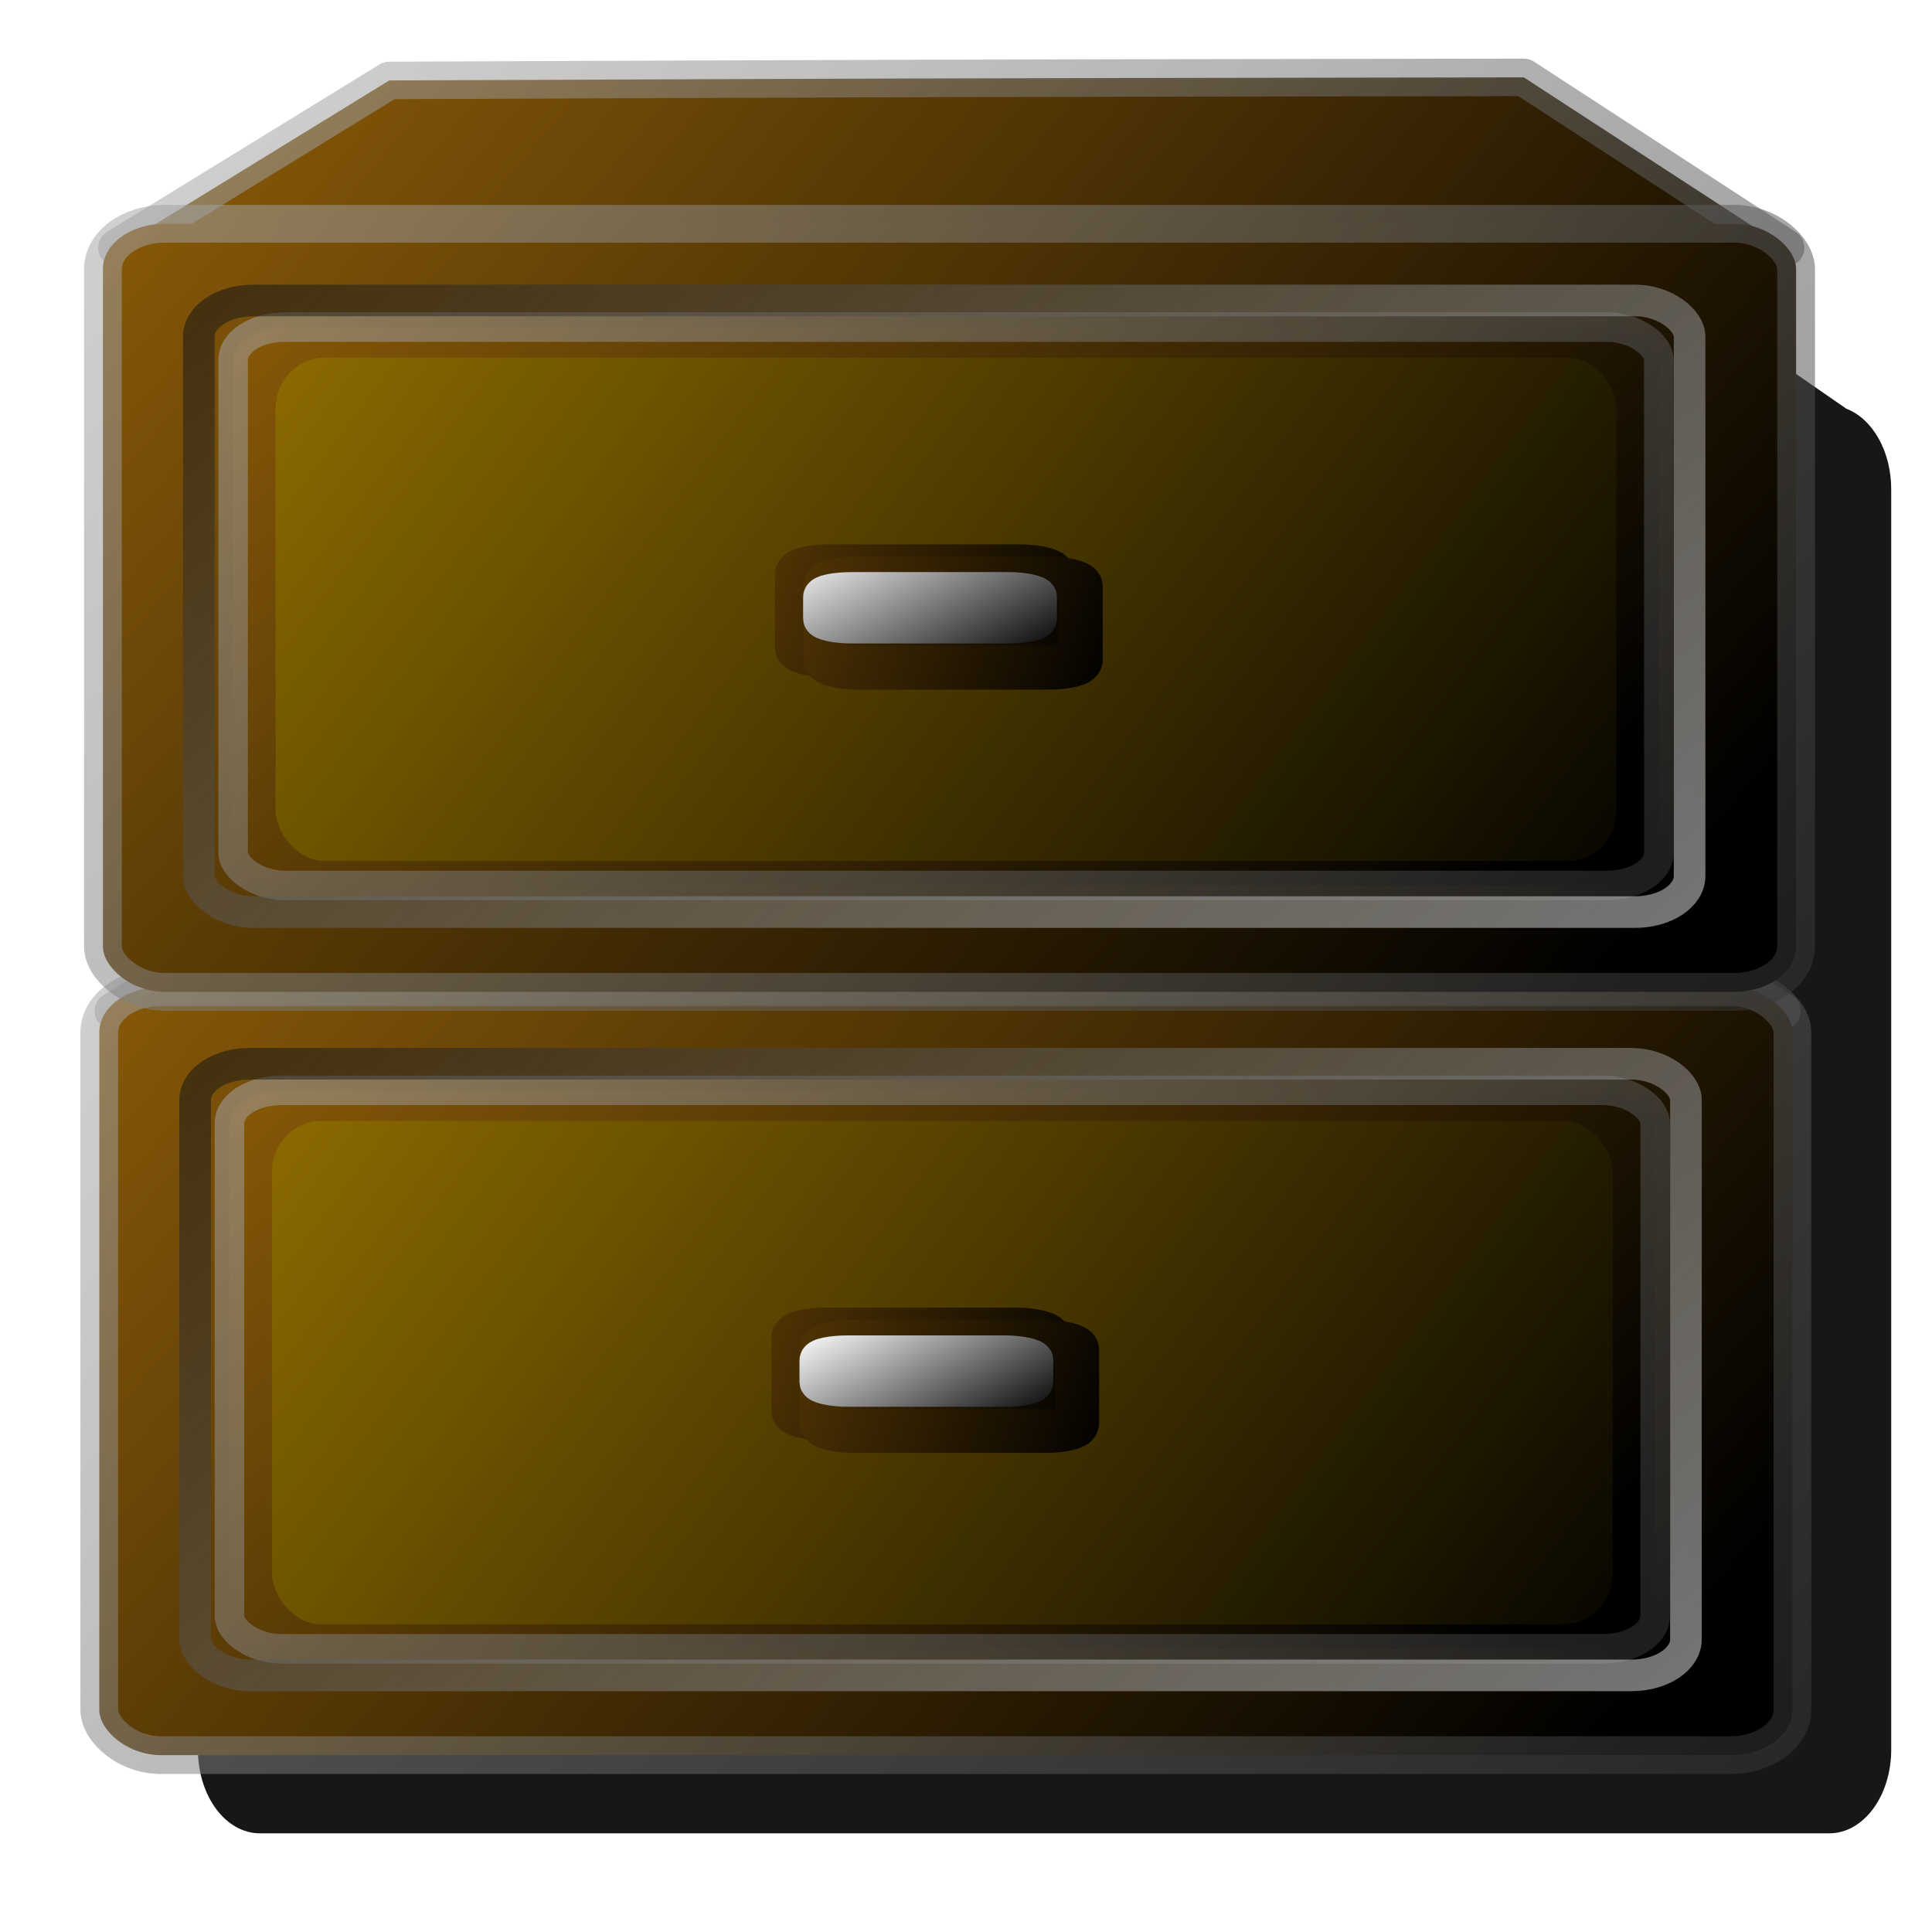 <?xml version="1.0" encoding="UTF-8" standalone="no"?>
<!-- Created with Inkscape (http://www.inkscape.org/) -->

<svg
   xmlns:dc="http://purl.org/dc/elements/1.1/"
   xmlns:cc="http://creativecommons.org/ns#"
   xmlns:rdf="http://www.w3.org/1999/02/22-rdf-syntax-ns#"
   xmlns:svg="http://www.w3.org/2000/svg"
   xmlns="http://www.w3.org/2000/svg"
   xmlns:xlink="http://www.w3.org/1999/xlink"
   xmlns:sodipodi="http://sodipodi.sourceforge.net/DTD/sodipodi-0.dtd"
   xmlns:inkscape="http://www.inkscape.org/namespaces/inkscape"
   id="svg2"
   sodipodi:version="0.32"
   inkscape:version="0.48.0 r9654"
   width="256"
   height="256"
   version="1.0"
   sodipodi:docname="xfe.svg"
   inkscape:output_extension="org.inkscape.output.svg.inkscape">
  <defs
     id="defs5">
    <inkscape:perspective
       sodipodi:type="inkscape:persp3d"
       inkscape:vp_x="0 : 128 : 1"
       inkscape:vp_y="0 : 1000 : 0"
       inkscape:vp_z="256 : 128 : 1"
       inkscape:persp3d-origin="128 : 85.333333 : 1"
       id="perspective96" />
    <linearGradient
       id="linearGradient2838">
      <stop
         id="stop2840"
         offset="0"
         style="stop-color:#000000;stop-opacity:1;" />
      <stop
         id="stop2842"
         offset="1"
         style="stop-color:#5f3d04;stop-opacity:1;" />
    </linearGradient>
    <linearGradient
       id="linearGradient2826">
      <stop
         style="stop-color:#000000;stop-opacity:1;"
         offset="0"
         id="stop2828" />
      <stop
         style="stop-color:#ebebeb;stop-opacity:1;"
         offset="1"
         id="stop2830" />
    </linearGradient>
    <linearGradient
       id="linearGradient2811">
      <stop
         id="stop2813"
         offset="0"
         style="stop-color:#000000;stop-opacity:1;" />
      <stop
         id="stop2815"
         offset="1"
         style="stop-color:#efefef;stop-opacity:1;" />
    </linearGradient>
    <linearGradient
       id="linearGradient2799">
      <stop
         id="stop2801"
         offset="0"
         style="stop-color:#9a7500;stop-opacity:1;" />
      <stop
         id="stop2803"
         offset="1"
         style="stop-color:#000000;stop-opacity:1;" />
    </linearGradient>
    <linearGradient
       id="linearGradient2768">
      <stop
         style="stop-color:#8f5e09;stop-opacity:1;"
         offset="0"
         id="stop2770" />
      <stop
         style="stop-color:#000000;stop-opacity:1;"
         offset="1"
         id="stop2772" />
    </linearGradient>
    <linearGradient
       id="linearGradient2760">
      <stop
         style="stop-color:#aaaaaa;stop-opacity:1;"
         offset="0"
         id="stop2762" />
      <stop
         style="stop-color:#2e2e2e;stop-opacity:1;"
         offset="1"
         id="stop2764" />
    </linearGradient>
    <linearGradient
       inkscape:collect="always"
       xlink:href="#linearGradient2768"
       id="linearGradient2785"
       gradientUnits="userSpaceOnUse"
       x1="-3.245"
       y1="48.885"
       x2="91.714"
       y2="118.526"
       gradientTransform="matrix(2.069,0,0,2.092,-3.786,-17.039)" />
    <linearGradient
       inkscape:collect="always"
       xlink:href="#linearGradient2760"
       id="linearGradient2787"
       gradientUnits="userSpaceOnUse"
       x1="10.435"
       y1="32.098"
       x2="115.917"
       y2="117.391"
       gradientTransform="matrix(2.069,0,0,2.092,-3.786,-17.039)" />
    <linearGradient
       inkscape:collect="always"
       xlink:href="#linearGradient2768"
       id="linearGradient2791"
       gradientUnits="userSpaceOnUse"
       gradientTransform="matrix(1.742,0,0,1.521,15.912,24.879)"
       x1="-3.245"
       y1="48.885"
       x2="91.714"
       y2="118.526" />
    <linearGradient
       inkscape:collect="always"
       xlink:href="#linearGradient2760"
       id="linearGradient2793"
       gradientUnits="userSpaceOnUse"
       gradientTransform="matrix(1.742,0,0,1.521,15.912,24.879)"
       x1="10.435"
       y1="32.098"
       x2="115.917"
       y2="117.391" />
    <linearGradient
       inkscape:collect="always"
       xlink:href="#linearGradient2799"
       id="linearGradient2797"
       gradientUnits="userSpaceOnUse"
       gradientTransform="matrix(1.638,0,0,1.371,22.322,36.43)"
       x1="-3.245"
       y1="37.808"
       x2="123.227"
       y2="105.372" />
    <linearGradient
       inkscape:collect="always"
       xlink:href="#linearGradient2811"
       id="linearGradient2809"
       gradientUnits="userSpaceOnUse"
       gradientTransform="matrix(1.822,0,0,1.666,10.771,14.19)"
       x1="16.748"
       y1="21.078"
       x2="115.917"
       y2="117.391" />
    <linearGradient
       inkscape:collect="always"
       xlink:href="#linearGradient2768"
       id="linearGradient2820"
       gradientUnits="userSpaceOnUse"
       gradientTransform="matrix(2.039,0,0,2.095,-1.702,-20.478)"
       x1="-3.245"
       y1="48.885"
       x2="91.714"
       y2="118.526" />
    <linearGradient
       inkscape:collect="always"
       xlink:href="#linearGradient2760"
       id="linearGradient2822"
       gradientUnits="userSpaceOnUse"
       gradientTransform="matrix(2.039,0,0,2.095,-1.702,-20.478)"
       x1="10.435"
       y1="32.098"
       x2="115.917"
       y2="117.391" />
    <linearGradient
       inkscape:collect="always"
       xlink:href="#linearGradient2838"
       id="linearGradient2832"
       x1="114.041"
       y1="34.934"
       x2="91.584"
       y2="27.055"
       gradientUnits="userSpaceOnUse"
       gradientTransform="matrix(2.226,0,0,2.646,-111.968,55.966)" />
    <linearGradient
       inkscape:collect="always"
       xlink:href="#linearGradient2826"
       id="linearGradient2836"
       gradientUnits="userSpaceOnUse"
       gradientTransform="matrix(2.069,0,0,2.092,-93.434,75.491)"
       x1="106.328"
       y1="36.522"
       x2="97.481"
       y2="21.611" />
    <linearGradient
       inkscape:collect="always"
       xlink:href="#linearGradient2838"
       id="linearGradient2846"
       gradientUnits="userSpaceOnUse"
       gradientTransform="matrix(2.226,0,0,2.646,-108.213,57.864)"
       x1="114.041"
       y1="34.934"
       x2="91.584"
       y2="27.055" />
    <linearGradient
       inkscape:collect="always"
       xlink:href="#linearGradient2768"
       id="linearGradient3807"
       gradientUnits="userSpaceOnUse"
       gradientTransform="matrix(2.039,0,0,2.095,-1.702,-20.478)"
       x1="-3.245"
       y1="48.885"
       x2="91.714"
       y2="118.526" />
    <linearGradient
       inkscape:collect="always"
       xlink:href="#linearGradient2760"
       id="linearGradient3809"
       gradientUnits="userSpaceOnUse"
       gradientTransform="matrix(2.039,0,0,2.095,-1.702,-20.478)"
       x1="10.435"
       y1="32.098"
       x2="115.917"
       y2="117.391" />
    <linearGradient
       inkscape:collect="always"
       xlink:href="#linearGradient2768"
       id="linearGradient3811"
       gradientUnits="userSpaceOnUse"
       gradientTransform="matrix(2.069,0,0,2.092,-3.786,-17.039)"
       x1="-3.245"
       y1="48.885"
       x2="91.714"
       y2="118.526" />
    <linearGradient
       inkscape:collect="always"
       xlink:href="#linearGradient2760"
       id="linearGradient3813"
       gradientUnits="userSpaceOnUse"
       gradientTransform="matrix(2.069,0,0,2.092,-3.786,-17.039)"
       x1="10.435"
       y1="32.098"
       x2="115.917"
       y2="117.391" />
    <linearGradient
       inkscape:collect="always"
       xlink:href="#linearGradient2768"
       id="linearGradient3815"
       gradientUnits="userSpaceOnUse"
       gradientTransform="matrix(1.742,0,0,1.521,15.912,24.879)"
       x1="-3.245"
       y1="48.885"
       x2="91.714"
       y2="118.526" />
    <linearGradient
       inkscape:collect="always"
       xlink:href="#linearGradient2760"
       id="linearGradient3817"
       gradientUnits="userSpaceOnUse"
       gradientTransform="matrix(1.742,0,0,1.521,15.912,24.879)"
       x1="10.435"
       y1="32.098"
       x2="115.917"
       y2="117.391" />
    <linearGradient
       inkscape:collect="always"
       xlink:href="#linearGradient2799"
       id="linearGradient3819"
       gradientUnits="userSpaceOnUse"
       gradientTransform="matrix(1.638,0,0,1.371,22.322,36.43)"
       x1="-3.245"
       y1="37.808"
       x2="123.227"
       y2="105.372" />
    <linearGradient
       inkscape:collect="always"
       xlink:href="#linearGradient2811"
       id="linearGradient3821"
       gradientUnits="userSpaceOnUse"
       gradientTransform="matrix(1.822,0,0,1.666,10.771,14.19)"
       x1="16.748"
       y1="21.078"
       x2="115.917"
       y2="117.391" />
    <linearGradient
       inkscape:collect="always"
       xlink:href="#linearGradient2838"
       id="linearGradient3823"
       gradientUnits="userSpaceOnUse"
       gradientTransform="matrix(2.226,0,0,2.646,-111.968,55.966)"
       x1="114.041"
       y1="34.934"
       x2="91.584"
       y2="27.055" />
    <linearGradient
       inkscape:collect="always"
       xlink:href="#linearGradient2838"
       id="linearGradient3825"
       gradientUnits="userSpaceOnUse"
       gradientTransform="matrix(2.226,0,0,2.646,-108.213,57.864)"
       x1="114.041"
       y1="34.934"
       x2="91.584"
       y2="27.055" />
    <linearGradient
       inkscape:collect="always"
       xlink:href="#linearGradient2826"
       id="linearGradient3827"
       gradientUnits="userSpaceOnUse"
       gradientTransform="matrix(2.069,0,0,2.092,-93.434,75.491)"
       x1="106.328"
       y1="36.522"
       x2="97.481"
       y2="21.611" />
    <linearGradient
       inkscape:collect="always"
       xlink:href="#linearGradient2768"
       id="linearGradient3849"
       gradientUnits="userSpaceOnUse"
       gradientTransform="matrix(2.039,0,0,2.095,-1.702,-20.478)"
       x1="-3.245"
       y1="48.885"
       x2="91.714"
       y2="118.526" />
    <linearGradient
       inkscape:collect="always"
       xlink:href="#linearGradient2760"
       id="linearGradient3851"
       gradientUnits="userSpaceOnUse"
       gradientTransform="matrix(2.039,0,0,2.095,-1.702,-20.478)"
       x1="10.435"
       y1="32.098"
       x2="115.917"
       y2="117.391" />
    <linearGradient
       inkscape:collect="always"
       xlink:href="#linearGradient2768"
       id="linearGradient3853"
       gradientUnits="userSpaceOnUse"
       gradientTransform="matrix(2.069,0,0,2.092,-3.786,-17.039)"
       x1="-3.245"
       y1="48.885"
       x2="91.714"
       y2="118.526" />
    <linearGradient
       inkscape:collect="always"
       xlink:href="#linearGradient2760"
       id="linearGradient3855"
       gradientUnits="userSpaceOnUse"
       gradientTransform="matrix(2.069,0,0,2.092,-3.786,-17.039)"
       x1="10.435"
       y1="32.098"
       x2="115.917"
       y2="117.391" />
    <linearGradient
       inkscape:collect="always"
       xlink:href="#linearGradient2768"
       id="linearGradient3857"
       gradientUnits="userSpaceOnUse"
       gradientTransform="matrix(1.742,0,0,1.521,15.912,24.879)"
       x1="-3.245"
       y1="48.885"
       x2="91.714"
       y2="118.526" />
    <linearGradient
       inkscape:collect="always"
       xlink:href="#linearGradient2760"
       id="linearGradient3859"
       gradientUnits="userSpaceOnUse"
       gradientTransform="matrix(1.742,0,0,1.521,15.912,24.879)"
       x1="10.435"
       y1="32.098"
       x2="115.917"
       y2="117.391" />
    <linearGradient
       inkscape:collect="always"
       xlink:href="#linearGradient2799"
       id="linearGradient3861"
       gradientUnits="userSpaceOnUse"
       gradientTransform="matrix(1.638,0,0,1.371,22.322,36.43)"
       x1="-3.245"
       y1="37.808"
       x2="123.227"
       y2="105.372" />
    <linearGradient
       inkscape:collect="always"
       xlink:href="#linearGradient2811"
       id="linearGradient3863"
       gradientUnits="userSpaceOnUse"
       gradientTransform="matrix(1.822,0,0,1.666,10.771,14.19)"
       x1="16.748"
       y1="21.078"
       x2="115.917"
       y2="117.391" />
    <linearGradient
       inkscape:collect="always"
       xlink:href="#linearGradient2838"
       id="linearGradient3865"
       gradientUnits="userSpaceOnUse"
       gradientTransform="matrix(2.226,0,0,2.646,-111.968,55.966)"
       x1="114.041"
       y1="34.934"
       x2="91.584"
       y2="27.055" />
    <linearGradient
       inkscape:collect="always"
       xlink:href="#linearGradient2838"
       id="linearGradient3867"
       gradientUnits="userSpaceOnUse"
       gradientTransform="matrix(2.226,0,0,2.646,-108.213,57.864)"
       x1="114.041"
       y1="34.934"
       x2="91.584"
       y2="27.055" />
    <linearGradient
       inkscape:collect="always"
       xlink:href="#linearGradient2826"
       id="linearGradient3869"
       gradientUnits="userSpaceOnUse"
       gradientTransform="matrix(2.069,0,0,2.092,-93.434,75.491)"
       x1="106.328"
       y1="36.522"
       x2="97.481"
       y2="21.611" />
    <linearGradient
       inkscape:collect="always"
       xlink:href="#linearGradient2826"
       id="linearGradient3872"
       gradientUnits="userSpaceOnUse"
       gradientTransform="matrix(2.069,0,0,1.787,-91.498,27.621)"
       x1="106.328"
       y1="36.522"
       x2="98.767"
       y2="24.753" />
    <linearGradient
       inkscape:collect="always"
       xlink:href="#linearGradient2838"
       id="linearGradient3875"
       gradientUnits="userSpaceOnUse"
       gradientTransform="matrix(2.226,0,0,2.261,-106.278,12.559)"
       x1="114.041"
       y1="34.934"
       x2="91.584"
       y2="27.055" />
    <linearGradient
       inkscape:collect="always"
       xlink:href="#linearGradient2838"
       id="linearGradient3878"
       gradientUnits="userSpaceOnUse"
       gradientTransform="matrix(2.226,0,0,2.261,-110.032,10.937)"
       x1="114.041"
       y1="34.934"
       x2="91.584"
       y2="27.055" />
    <linearGradient
       inkscape:collect="always"
       xlink:href="#linearGradient2811"
       id="linearGradient3881"
       gradientUnits="userSpaceOnUse"
       gradientTransform="matrix(1.822,0,0,1.423,12.706,-24.762)"
       x1="16.748"
       y1="21.078"
       x2="115.917"
       y2="117.391" />
    <linearGradient
       inkscape:collect="always"
       xlink:href="#linearGradient2799"
       id="linearGradient3884"
       gradientUnits="userSpaceOnUse"
       gradientTransform="matrix(1.638,0,0,1.171,24.257,-5.757)"
       x1="-3.245"
       y1="37.808"
       x2="123.227"
       y2="105.372" />
    <linearGradient
       inkscape:collect="always"
       xlink:href="#linearGradient2768"
       id="linearGradient3887"
       gradientUnits="userSpaceOnUse"
       gradientTransform="matrix(1.742,0,0,1.3,17.847,-15.628)"
       x1="-3.245"
       y1="48.885"
       x2="91.714"
       y2="118.526" />
    <linearGradient
       inkscape:collect="always"
       xlink:href="#linearGradient2760"
       id="linearGradient3889"
       gradientUnits="userSpaceOnUse"
       gradientTransform="matrix(1.742,0,0,1.3,17.847,-15.628)"
       x1="10.435"
       y1="32.098"
       x2="115.917"
       y2="117.391" />
    <linearGradient
       inkscape:collect="always"
       xlink:href="#linearGradient2768"
       id="linearGradient3892"
       gradientUnits="userSpaceOnUse"
       gradientTransform="matrix(2.069,0,0,1.787,-1.85,-51.448)"
       x1="-3.245"
       y1="48.885"
       x2="91.714"
       y2="118.526" />
    <linearGradient
       inkscape:collect="always"
       xlink:href="#linearGradient2760"
       id="linearGradient3894"
       gradientUnits="userSpaceOnUse"
       gradientTransform="matrix(2.069,0,0,1.787,-1.85,-51.448)"
       x1="10.435"
       y1="32.098"
       x2="115.917"
       y2="117.391" />
    <linearGradient
       inkscape:collect="always"
       xlink:href="#linearGradient2768"
       id="linearGradient3897"
       gradientUnits="userSpaceOnUse"
       gradientTransform="matrix(2.039,0,0,1.79,0.234,-54.387)"
       x1="-3.245"
       y1="48.885"
       x2="91.714"
       y2="118.526" />
    <linearGradient
       inkscape:collect="always"
       xlink:href="#linearGradient2760"
       id="linearGradient3899"
       gradientUnits="userSpaceOnUse"
       gradientTransform="matrix(2.039,0,0,1.79,0.234,-54.387)"
       x1="10.435"
       y1="32.098"
       x2="115.917"
       y2="117.391" />
    <linearGradient
       inkscape:collect="always"
       xlink:href="#linearGradient2826"
       id="linearGradient3903"
       gradientUnits="userSpaceOnUse"
       gradientTransform="matrix(2.069,0,0,1.787,-91.982,128.763)"
       x1="106.328"
       y1="36.522"
       x2="99.339"
       y2="25.746" />
    <linearGradient
       inkscape:collect="always"
       xlink:href="#linearGradient2838"
       id="linearGradient3906"
       gradientUnits="userSpaceOnUse"
       gradientTransform="matrix(2.226,0,0,2.261,-106.761,113.7)"
       x1="114.041"
       y1="34.934"
       x2="91.584"
       y2="27.055" />
    <linearGradient
       inkscape:collect="always"
       xlink:href="#linearGradient2838"
       id="linearGradient3909"
       gradientUnits="userSpaceOnUse"
       gradientTransform="matrix(2.226,0,0,2.261,-110.516,112.079)"
       x1="114.041"
       y1="34.934"
       x2="91.584"
       y2="27.055" />
    <linearGradient
       inkscape:collect="always"
       xlink:href="#linearGradient2811"
       id="linearGradient3912"
       gradientUnits="userSpaceOnUse"
       gradientTransform="matrix(1.822,0,0,1.423,12.222,76.38)"
       x1="16.748"
       y1="21.078"
       x2="115.917"
       y2="117.391" />
    <linearGradient
       inkscape:collect="always"
       xlink:href="#linearGradient2799"
       id="linearGradient3915"
       gradientUnits="userSpaceOnUse"
       gradientTransform="matrix(1.638,0,0,1.171,23.773,95.385)"
       x1="-3.245"
       y1="37.808"
       x2="123.227"
       y2="105.372" />
    <linearGradient
       inkscape:collect="always"
       xlink:href="#linearGradient2768"
       id="linearGradient3918"
       gradientUnits="userSpaceOnUse"
       gradientTransform="matrix(1.742,0,0,1.3,17.363,85.514)"
       x1="-3.245"
       y1="48.885"
       x2="91.714"
       y2="118.526" />
    <linearGradient
       inkscape:collect="always"
       xlink:href="#linearGradient2760"
       id="linearGradient3920"
       gradientUnits="userSpaceOnUse"
       gradientTransform="matrix(1.742,0,0,1.3,17.363,85.514)"
       x1="10.435"
       y1="32.098"
       x2="115.917"
       y2="117.391" />
    <linearGradient
       inkscape:collect="always"
       xlink:href="#linearGradient2768"
       id="linearGradient3923"
       gradientUnits="userSpaceOnUse"
       gradientTransform="matrix(2.069,0,0,1.787,-2.334,49.694)"
       x1="-3.245"
       y1="48.885"
       x2="91.714"
       y2="118.526" />
    <linearGradient
       inkscape:collect="always"
       xlink:href="#linearGradient2760"
       id="linearGradient3925"
       gradientUnits="userSpaceOnUse"
       gradientTransform="matrix(2.069,0,0,1.787,-2.334,49.694)"
       x1="10.435"
       y1="32.098"
       x2="115.917"
       y2="117.391" />
    <linearGradient
       inkscape:collect="always"
       xlink:href="#linearGradient2768"
       id="linearGradient3928"
       gradientUnits="userSpaceOnUse"
       gradientTransform="matrix(2.039,0,0,1.79,-0.25,46.755)"
       x1="-3.245"
       y1="48.885"
       x2="91.714"
       y2="118.526" />
    <linearGradient
       inkscape:collect="always"
       xlink:href="#linearGradient2760"
       id="linearGradient3930"
       gradientUnits="userSpaceOnUse"
       gradientTransform="matrix(2.039,0,0,1.79,-0.25,46.755)"
       x1="10.435"
       y1="32.098"
       x2="115.917"
       y2="117.391" />
    <filter
       inkscape:collect="always"
       id="filter3239">
      <feGaussianBlur
         inkscape:collect="always"
         stdDeviation="3.375"
         id="feGaussianBlur3241" />
    </filter>
  </defs>
  <sodipodi:namedview
     inkscape:window-height="1022"
     inkscape:window-width="1680"
     inkscape:pageshadow="2"
     inkscape:pageopacity="0.0"
     guidetolerance="10.0"
     gridtolerance="10.0"
     objecttolerance="10.0"
     borderopacity="1.0"
     bordercolor="#666666"
     pagecolor="#ffffff"
     id="base"
     width="256px"
     height="256px"
     inkscape:zoom="3.3828125"
     inkscape:cx="128"
     inkscape:cy="128"
     inkscape:window-x="-2"
     inkscape:window-y="0"
     inkscape:current-layer="svg2"
     showgrid="false"
     inkscape:window-maximized="1" />
  <path
     id="path3831"
     d="M 191.287,17.237 C 101.86,17.495 135.194,17.921 64.183,18.436 L 33.146,53.947 C 29.219,54.782 26.228,59.265 26.228,64.85 L 26.228,231.815 C 26.228,237.995 29.898,242.925 34.44,242.925 L 242.384,242.925 C 246.926,242.925 250.596,237.995 250.596,231.815 L 250.596,64.85 C 250.596,59.73 248.09,55.477 244.647,54.155 L 191.287,17.237 z"
     style="opacity:1;fill:#000000;fill-opacity:0.91;stroke:none;stroke-width:0;stroke-linecap:round;stroke-linejoin:round;stroke-miterlimit:4;stroke-dasharray:none;stroke-opacity:0.529;filter:url(#filter3239)"
     sodipodi:nodetypes="ccccccccccc" />
  <path
     style="fill:url(#linearGradient3928);fill-opacity:1;stroke:url(#linearGradient3930);stroke-width:4.967;stroke-linecap:round;stroke-linejoin:round;stroke-miterlimit:4;stroke-dasharray:none;stroke-opacity:0.529"
     d="M 236.119,133.967 L 201.427,111.393 C 112,111.532 122.106,111.521 51.094,111.799 L 15.015,133.967 C 103.735,134.859 147.301,134.888 236.119,133.967 z "
     id="rect2817"
     sodipodi:nodetypes="ccccc" />
  <rect
     style="fill:url(#linearGradient3923);fill-opacity:1;stroke:url(#linearGradient3925);stroke-width:5;stroke-linecap:round;stroke-linejoin:round;stroke-miterlimit:4;stroke-dasharray:none;stroke-opacity:0.529"
     id="rect1873"
     width="224.354"
     height="101.776"
     x="13.155"
     y="130.79"
     rx="8.198"
     ry="6.001" />
  <rect
     ry="4.363"
     rx="6.903"
     y="144.477"
     x="30.405"
     height="73.998"
     width="188.915"
     id="rect2789"
     style="fill:url(#linearGradient3918);fill-opacity:1;stroke:url(#linearGradient3920);stroke-width:3.912;stroke-linecap:round;stroke-linejoin:round;stroke-miterlimit:4;stroke-dasharray:none;stroke-opacity:0.529" />
  <rect
     style="fill:url(#linearGradient3915);fill-opacity:1;stroke:none;stroke-width:0;stroke-linecap:round;stroke-linejoin:round;stroke-miterlimit:4;stroke-dasharray:none;stroke-opacity:0.529"
     id="rect2795"
     width="177.65"
     height="66.699"
     x="36.038"
     y="148.531"
     rx="6.492"
     ry="6.771" />
  <rect
     style="fill:none;fill-opacity:1;stroke:url(#linearGradient3912);stroke-width:4.187;stroke-linecap:round;stroke-linejoin:round;stroke-miterlimit:4;stroke-dasharray:none;stroke-opacity:0.529"
     id="rect2805"
     width="197.537"
     height="81.041"
     x="25.859"
     y="140.955"
     rx="7.218"
     ry="4.779" />
  <rect
     style="fill:none;fill-opacity:1;stroke:url(#linearGradient3909);stroke-width:5.833;stroke-linecap:round;stroke-linejoin:round;stroke-miterlimit:4;stroke-dasharray:none;stroke-opacity:1"
     id="rect2844"
     width="33.837"
     height="11.796"
     x="105.128"
     y="176.186"
     rx="4.276"
     ry="1.026" />
  <rect
     ry="1.026"
     rx="4.276"
     y="177.808"
     x="108.883"
     height="11.796"
     width="33.837"
     id="rect2834"
     style="fill:none;fill-opacity:1;stroke:url(#linearGradient3906);stroke-width:5.833;stroke-linecap:round;stroke-linejoin:round;stroke-miterlimit:4;stroke-dasharray:none;stroke-opacity:1" />
  <rect
     style="fill:none;fill-opacity:1;stroke:url(#linearGradient3903);stroke-width:5;stroke-linecap:round;stroke-linejoin:round;stroke-miterlimit:4;stroke-dasharray:none;stroke-opacity:1"
     id="rect2824"
     width="28.631"
     height="4.46"
     x="108.435"
     y="179.448"
     rx="3.974"
     ry="0.811" />
  <path
     sodipodi:nodetypes="ccccc"
     id="path3833"
     d="M 236.603,32.826 L 201.911,10.251 C 112.484,10.39 122.59,10.38 51.578,10.657 L 15.499,32.826 C 104.219,33.717 147.784,33.746 236.603,32.826 z "
     style="fill:url(#linearGradient3897);fill-opacity:1;stroke:url(#linearGradient3899);stroke-width:4.967;stroke-linecap:round;stroke-linejoin:round;stroke-miterlimit:4;stroke-dasharray:none;stroke-opacity:0.529" />
  <rect
     ry="6.001"
     rx="8.198"
     y="29.648"
     x="13.639"
     height="101.776"
     width="224.354"
     id="rect3835"
     style="fill:url(#linearGradient3892);fill-opacity:1;stroke:url(#linearGradient3894);stroke-width:5;stroke-linecap:round;stroke-linejoin:round;stroke-miterlimit:4;stroke-dasharray:none;stroke-opacity:0.529" />
  <rect
     style="fill:url(#linearGradient3887);fill-opacity:1;stroke:url(#linearGradient3889);stroke-width:3.912;stroke-linecap:round;stroke-linejoin:round;stroke-miterlimit:4;stroke-dasharray:none;stroke-opacity:0.529"
     id="rect3837"
     width="188.915"
     height="73.998"
     x="30.889"
     y="43.335"
     rx="6.903"
     ry="4.363" />
  <rect
     ry="6.771"
     rx="6.492"
     y="47.39"
     x="36.522"
     height="66.699"
     width="177.65"
     id="rect3839"
     style="fill:url(#linearGradient3884);fill-opacity:1;stroke:none;stroke-width:0;stroke-linecap:round;stroke-linejoin:round;stroke-miterlimit:4;stroke-dasharray:none;stroke-opacity:0.529" />
  <rect
     ry="4.779"
     rx="7.218"
     y="39.813"
     x="26.343"
     height="81.041"
     width="197.537"
     id="rect3841"
     style="fill:none;fill-opacity:1;stroke:url(#linearGradient3881);stroke-width:4.187;stroke-linecap:round;stroke-linejoin:round;stroke-miterlimit:4;stroke-dasharray:none;stroke-opacity:0.529" />
  <rect
     ry="1.026"
     rx="4.276"
     y="75.044"
     x="105.612"
     height="11.796"
     width="33.837"
     id="rect3843"
     style="fill:none;fill-opacity:1;stroke:url(#linearGradient3878);stroke-width:5.833;stroke-linecap:round;stroke-linejoin:round;stroke-miterlimit:4;stroke-dasharray:none;stroke-opacity:1" />
  <rect
     style="fill:none;fill-opacity:1;stroke:url(#linearGradient3875);stroke-width:5.833;stroke-linecap:round;stroke-linejoin:round;stroke-miterlimit:4;stroke-dasharray:none;stroke-opacity:1"
     id="rect3845"
     width="33.837"
     height="11.796"
     x="109.367"
     y="76.666"
     rx="4.276"
     ry="1.026" />
  <rect
     ry="0.811"
     rx="3.974"
     y="78.306"
     x="108.919"
     height="4.46"
     width="28.631"
     id="rect3847"
     style="fill:none;fill-opacity:1;stroke:url(#linearGradient3872);stroke-width:5;stroke-linecap:round;stroke-linejoin:round;stroke-miterlimit:4;stroke-dasharray:none;stroke-opacity:1" />
</svg>
